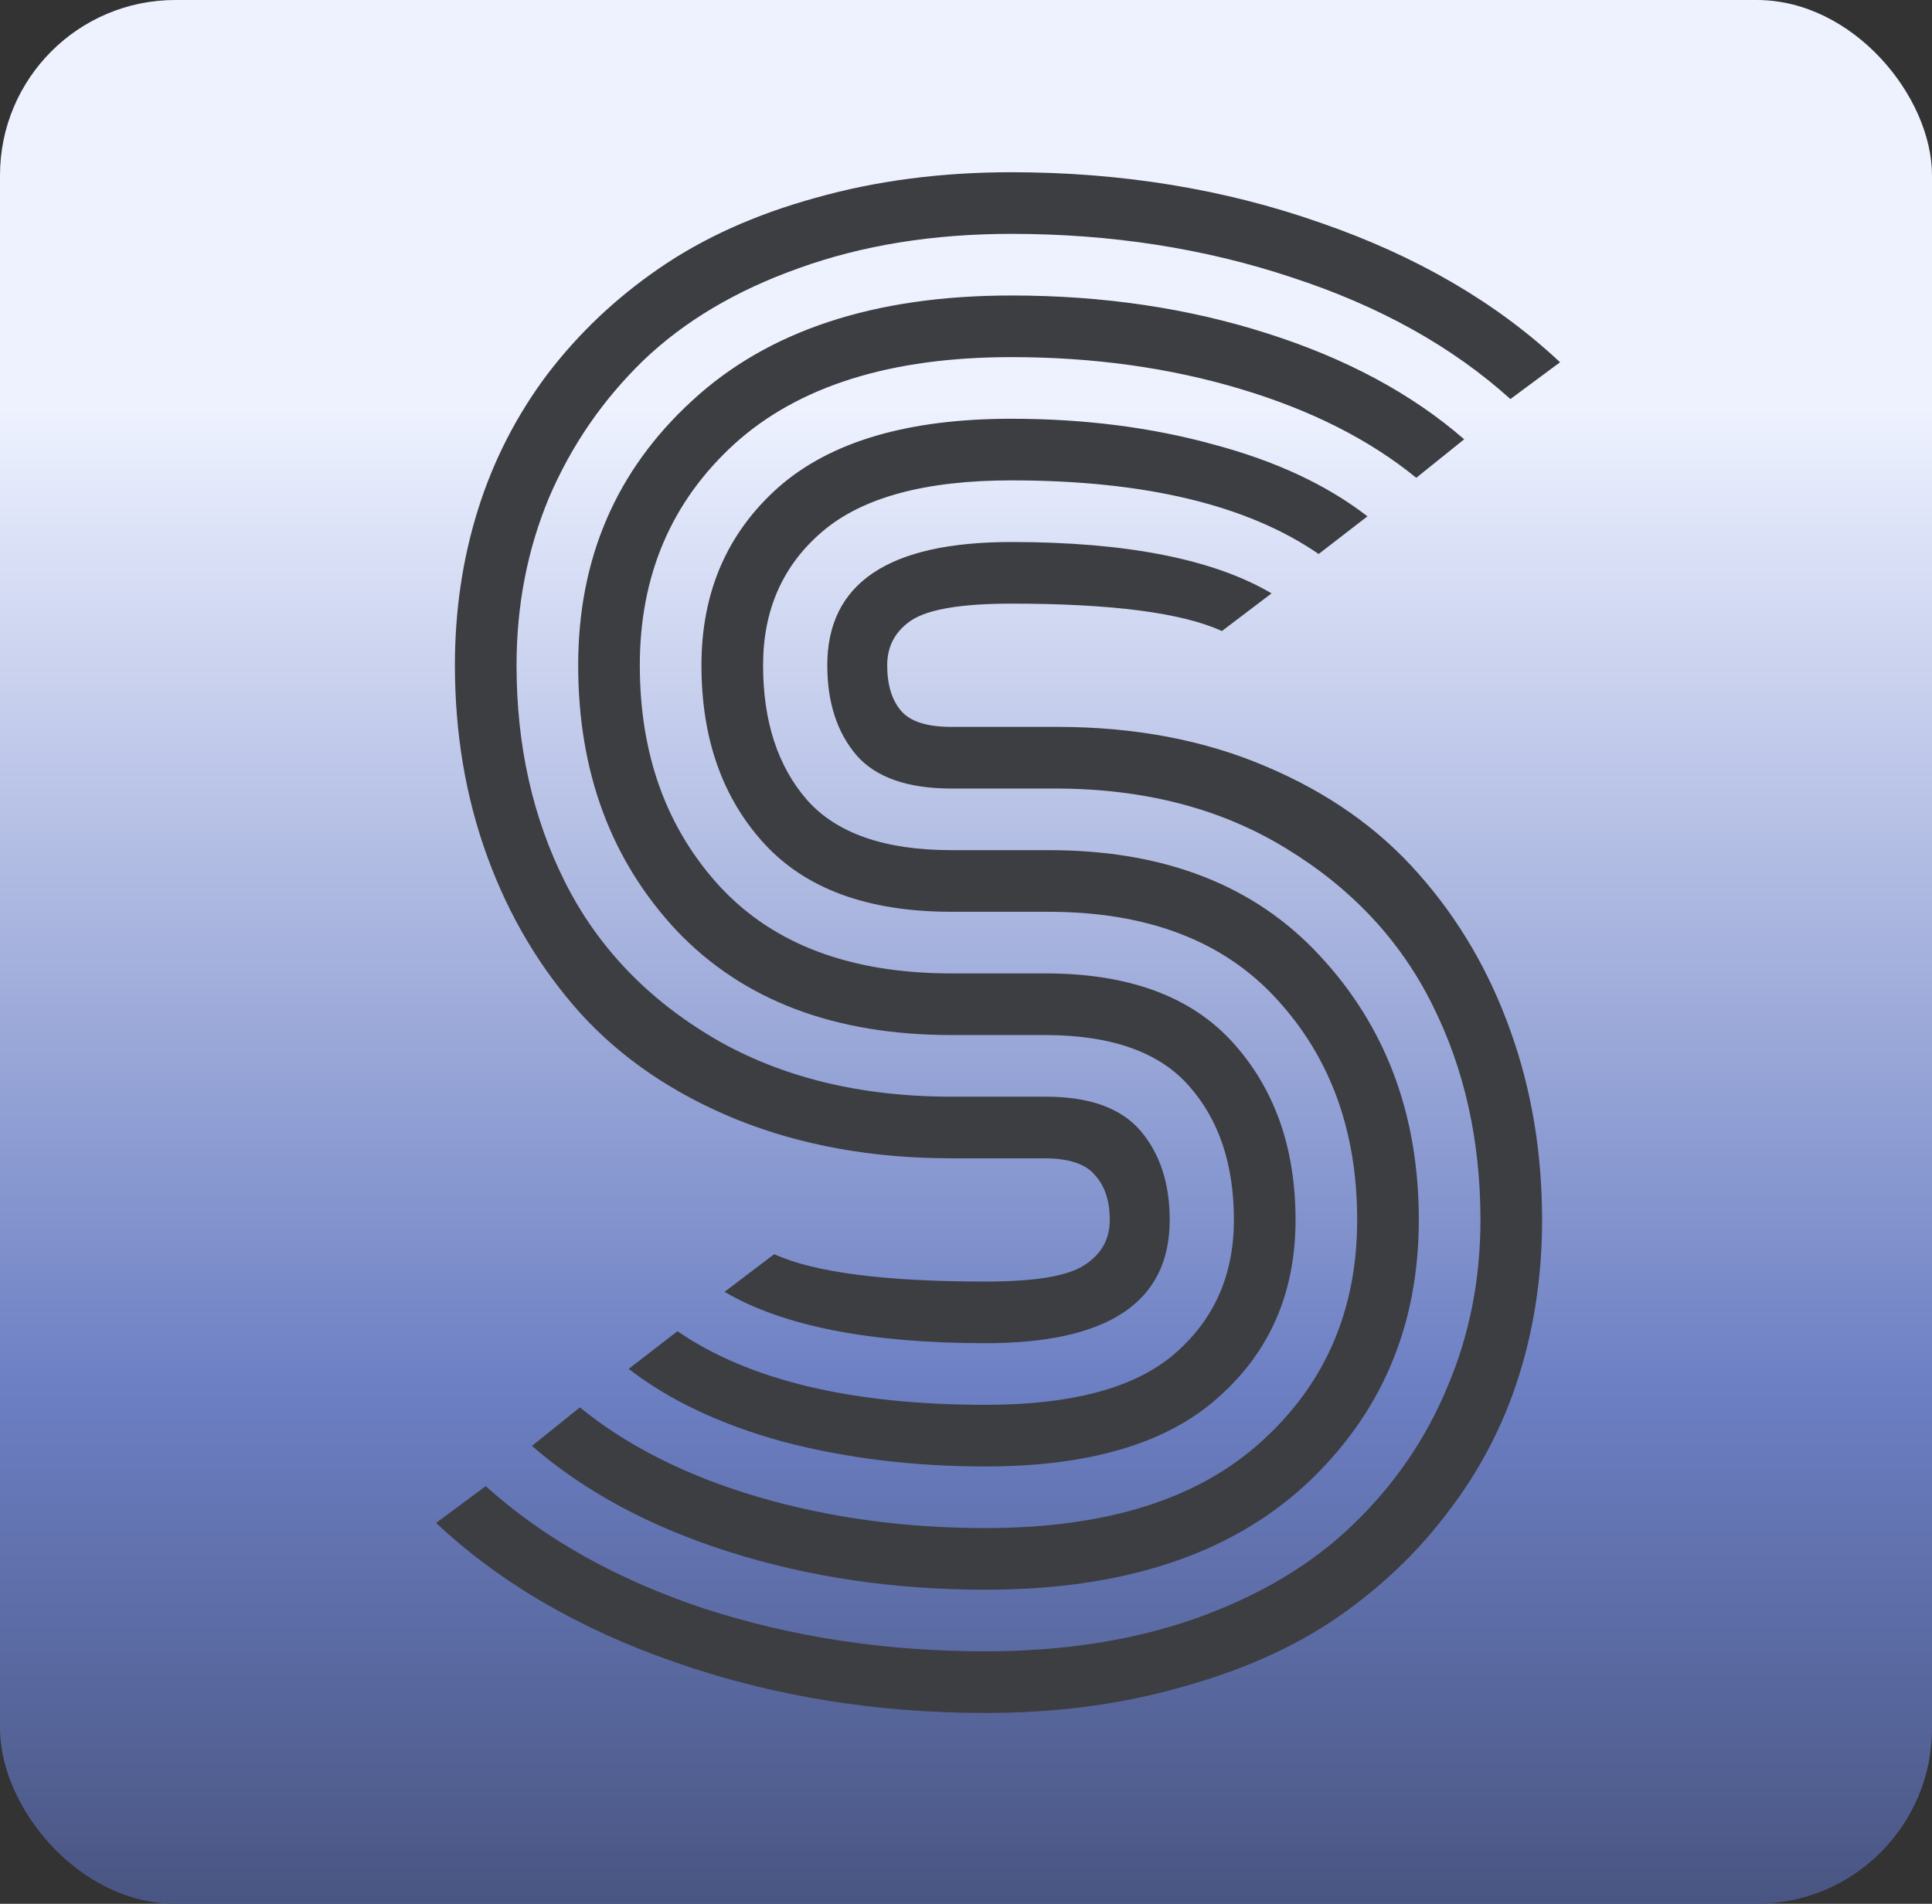 <svg width="551" height="543" viewBox="0 0 551 543" fill="none" xmlns="http://www.w3.org/2000/svg">
<rect x="0" y="0" width="551" height="543" fill="#333333" stroke="none"/>
<g clip-path="url(#clip0_1_2)">
<rect width="551" height="543" rx="50" fill="url(#paint0_linear_1_2)"/>
<path d="M300.881 224.906H271.34C258.807 224.906 249.774 221.732 244.24 215.385C238.706 208.874 235.939 200.329 235.939 189.75C235.939 166.312 253.436 154.594 288.43 154.594C321.307 154.594 346.047 159.477 362.648 169.242L348.488 179.984C337.095 174.776 317.076 172.172 288.43 172.172C274.432 172.172 264.992 173.718 260.109 176.811C255.389 179.903 253.029 184.216 253.029 189.75C253.029 195.284 254.331 199.597 256.936 202.689C259.54 205.782 264.341 207.328 271.34 207.328H301.613C323.586 207.328 343.361 211.072 360.939 218.559C378.68 226.046 393.247 236.299 404.641 249.32C416.034 262.178 424.742 277.071 430.764 293.998C436.786 310.762 439.797 328.747 439.797 347.953C439.797 363.578 437.6 378.389 433.205 392.387C428.811 406.384 422.137 419.242 413.186 430.961C404.396 442.68 393.736 452.852 381.203 461.479C368.833 469.942 354.022 476.534 336.77 481.254C319.68 486.137 301.125 488.578 281.105 488.578C249.693 488.578 220.233 483.777 192.727 474.174C165.383 464.734 142.596 451.469 124.367 434.379L138.527 423.881C155.129 438.855 175.881 450.492 200.783 458.793C225.848 466.931 252.622 471 281.105 471C303.404 471 323.505 467.826 341.408 461.479C359.475 454.968 374.286 446.098 385.842 434.867C397.561 423.637 406.512 410.616 412.697 395.805C419.045 380.993 422.219 365.043 422.219 347.953C422.219 325.329 417.661 304.903 408.547 286.674C399.432 268.282 385.516 253.389 366.799 241.996C348.244 230.603 326.271 224.906 300.881 224.906ZM271.34 242.484H299.172C332.212 242.484 358.01 252.576 376.564 272.758C395.282 292.94 404.641 318.005 404.641 347.953C404.641 378.389 393.817 403.617 372.17 423.637C350.523 443.493 320.168 453.422 281.105 453.422C255.064 453.422 230.731 449.841 208.107 442.68C185.484 435.518 166.685 425.427 151.711 412.406L165.383 401.42C178.729 412.325 195.493 420.788 215.676 426.811C236.021 432.833 257.831 435.844 281.105 435.844C315.448 435.844 341.652 427.624 359.719 411.186C377.948 394.747 387.062 373.669 387.062 347.953C387.062 322.562 379.413 301.566 364.113 284.965C348.977 268.363 327.248 260.062 298.928 260.062H271.34C247.577 260.062 229.755 253.552 217.873 240.531C205.992 227.51 200.051 210.583 200.051 189.75C200.051 168.917 207.375 151.99 222.023 138.969C236.835 125.948 258.97 119.438 288.43 119.438C309.1 119.438 328.306 121.879 346.047 126.762C363.788 131.482 378.436 138.318 389.992 147.27L376.076 158.012C355.731 144.014 326.516 137.016 288.43 137.016C263.853 137.016 245.868 141.898 234.475 151.664C223.244 161.267 217.629 173.962 217.629 189.75C217.629 205.701 221.779 218.477 230.08 228.08C238.544 237.683 252.297 242.484 271.34 242.484ZM271.34 277.641H298.195C321.958 277.641 339.781 284.232 351.662 297.416C363.544 310.6 369.484 327.445 369.484 347.953C369.484 368.786 362.079 385.714 347.268 398.734C332.619 411.755 310.565 418.266 281.105 418.266C260.435 418.266 241.148 415.906 223.244 411.186C205.503 406.303 190.855 399.385 179.299 390.434L193.215 379.691C213.56 393.689 242.857 400.688 281.105 400.688C305.682 400.688 323.586 395.886 334.816 386.283C346.21 376.518 351.906 363.741 351.906 347.953C351.906 332.165 347.674 319.47 339.211 309.867C330.747 300.102 316.994 295.219 297.951 295.219H271.34C237.974 295.219 211.851 285.29 192.971 265.434C174.253 245.414 164.895 220.186 164.895 189.75C164.895 159.314 175.718 134.167 197.365 114.311C219.012 94.291 249.367 84.281 288.43 84.281C314.471 84.281 338.723 87.862 361.184 95.023C383.807 102.185 402.606 112.276 417.58 125.297L403.908 136.283C390.562 125.378 373.798 116.915 353.615 110.893C333.433 104.87 311.704 101.859 288.43 101.859C254.087 101.859 227.801 110.079 209.572 126.518C191.506 142.956 182.473 164.034 182.473 189.75C182.473 215.303 190.122 236.381 205.422 252.982C220.721 269.421 242.694 277.641 271.34 277.641ZM271.34 312.797H298.195C310.728 312.797 319.761 316.052 325.295 322.562C330.829 329.073 333.596 337.536 333.596 347.953C333.596 371.391 316.099 383.109 281.105 383.109C248.065 383.109 223.244 378.227 206.643 368.461L220.803 357.719C232.196 362.927 252.297 365.531 281.105 365.531C295.103 365.531 304.462 363.985 309.182 360.893C314.064 357.8 316.506 353.487 316.506 347.953C316.506 342.582 315.122 338.35 312.355 335.258C309.751 332.003 304.868 330.375 297.707 330.375H271.34C248.879 330.375 228.534 326.713 210.305 319.389C192.238 312.064 177.346 301.973 165.627 289.115C154.071 276.257 145.201 261.365 139.016 244.438C132.831 227.51 129.738 209.281 129.738 189.75C129.738 174.125 131.936 159.314 136.33 145.316C140.725 131.319 147.316 118.461 156.105 106.742C165.057 95.023 175.718 84.932 188.088 76.469C200.62 67.842 215.432 61.169 232.521 56.449C249.774 51.566 268.41 49.125 288.43 49.125C319.842 49.125 349.221 53.926 376.564 63.529C403.908 72.969 426.695 86.234 444.924 103.324L430.764 113.822C414.162 98.848 393.41 87.292 368.508 79.154C343.605 70.853 316.913 66.703 288.43 66.703C266.132 66.703 245.949 69.958 227.883 76.469C209.979 82.816 195.168 91.606 183.449 102.836C171.893 114.066 162.941 127.087 156.594 141.898C150.409 156.71 147.316 172.66 147.316 189.75C147.316 212.699 151.955 233.37 161.232 251.762C170.51 270.154 184.67 284.965 203.713 296.195C222.756 307.263 245.298 312.797 271.34 312.797Z" fill="#3D3E42"/>
</g>
<defs>
<linearGradient id="paint0_linear_1_2" x1="275.5" y1="0" x2="275.5" y2="543" gradientUnits="userSpaceOnUse">
<stop offset="0.215" stop-color="#EEF2FF"/>
<stop offset="0.28" stop-color="#DCE2F7"/>
<stop offset="0.73" stop-color="#6C7FC3"/>
<stop offset="1" stop-color="#495582"/>
<stop offset="1" stop-color="#3B466B"/>
</linearGradient>
<clipPath id="clip0_1_2">
<rect width="551" height="543" fill="white"/>
</clipPath>
</defs>
</svg>
